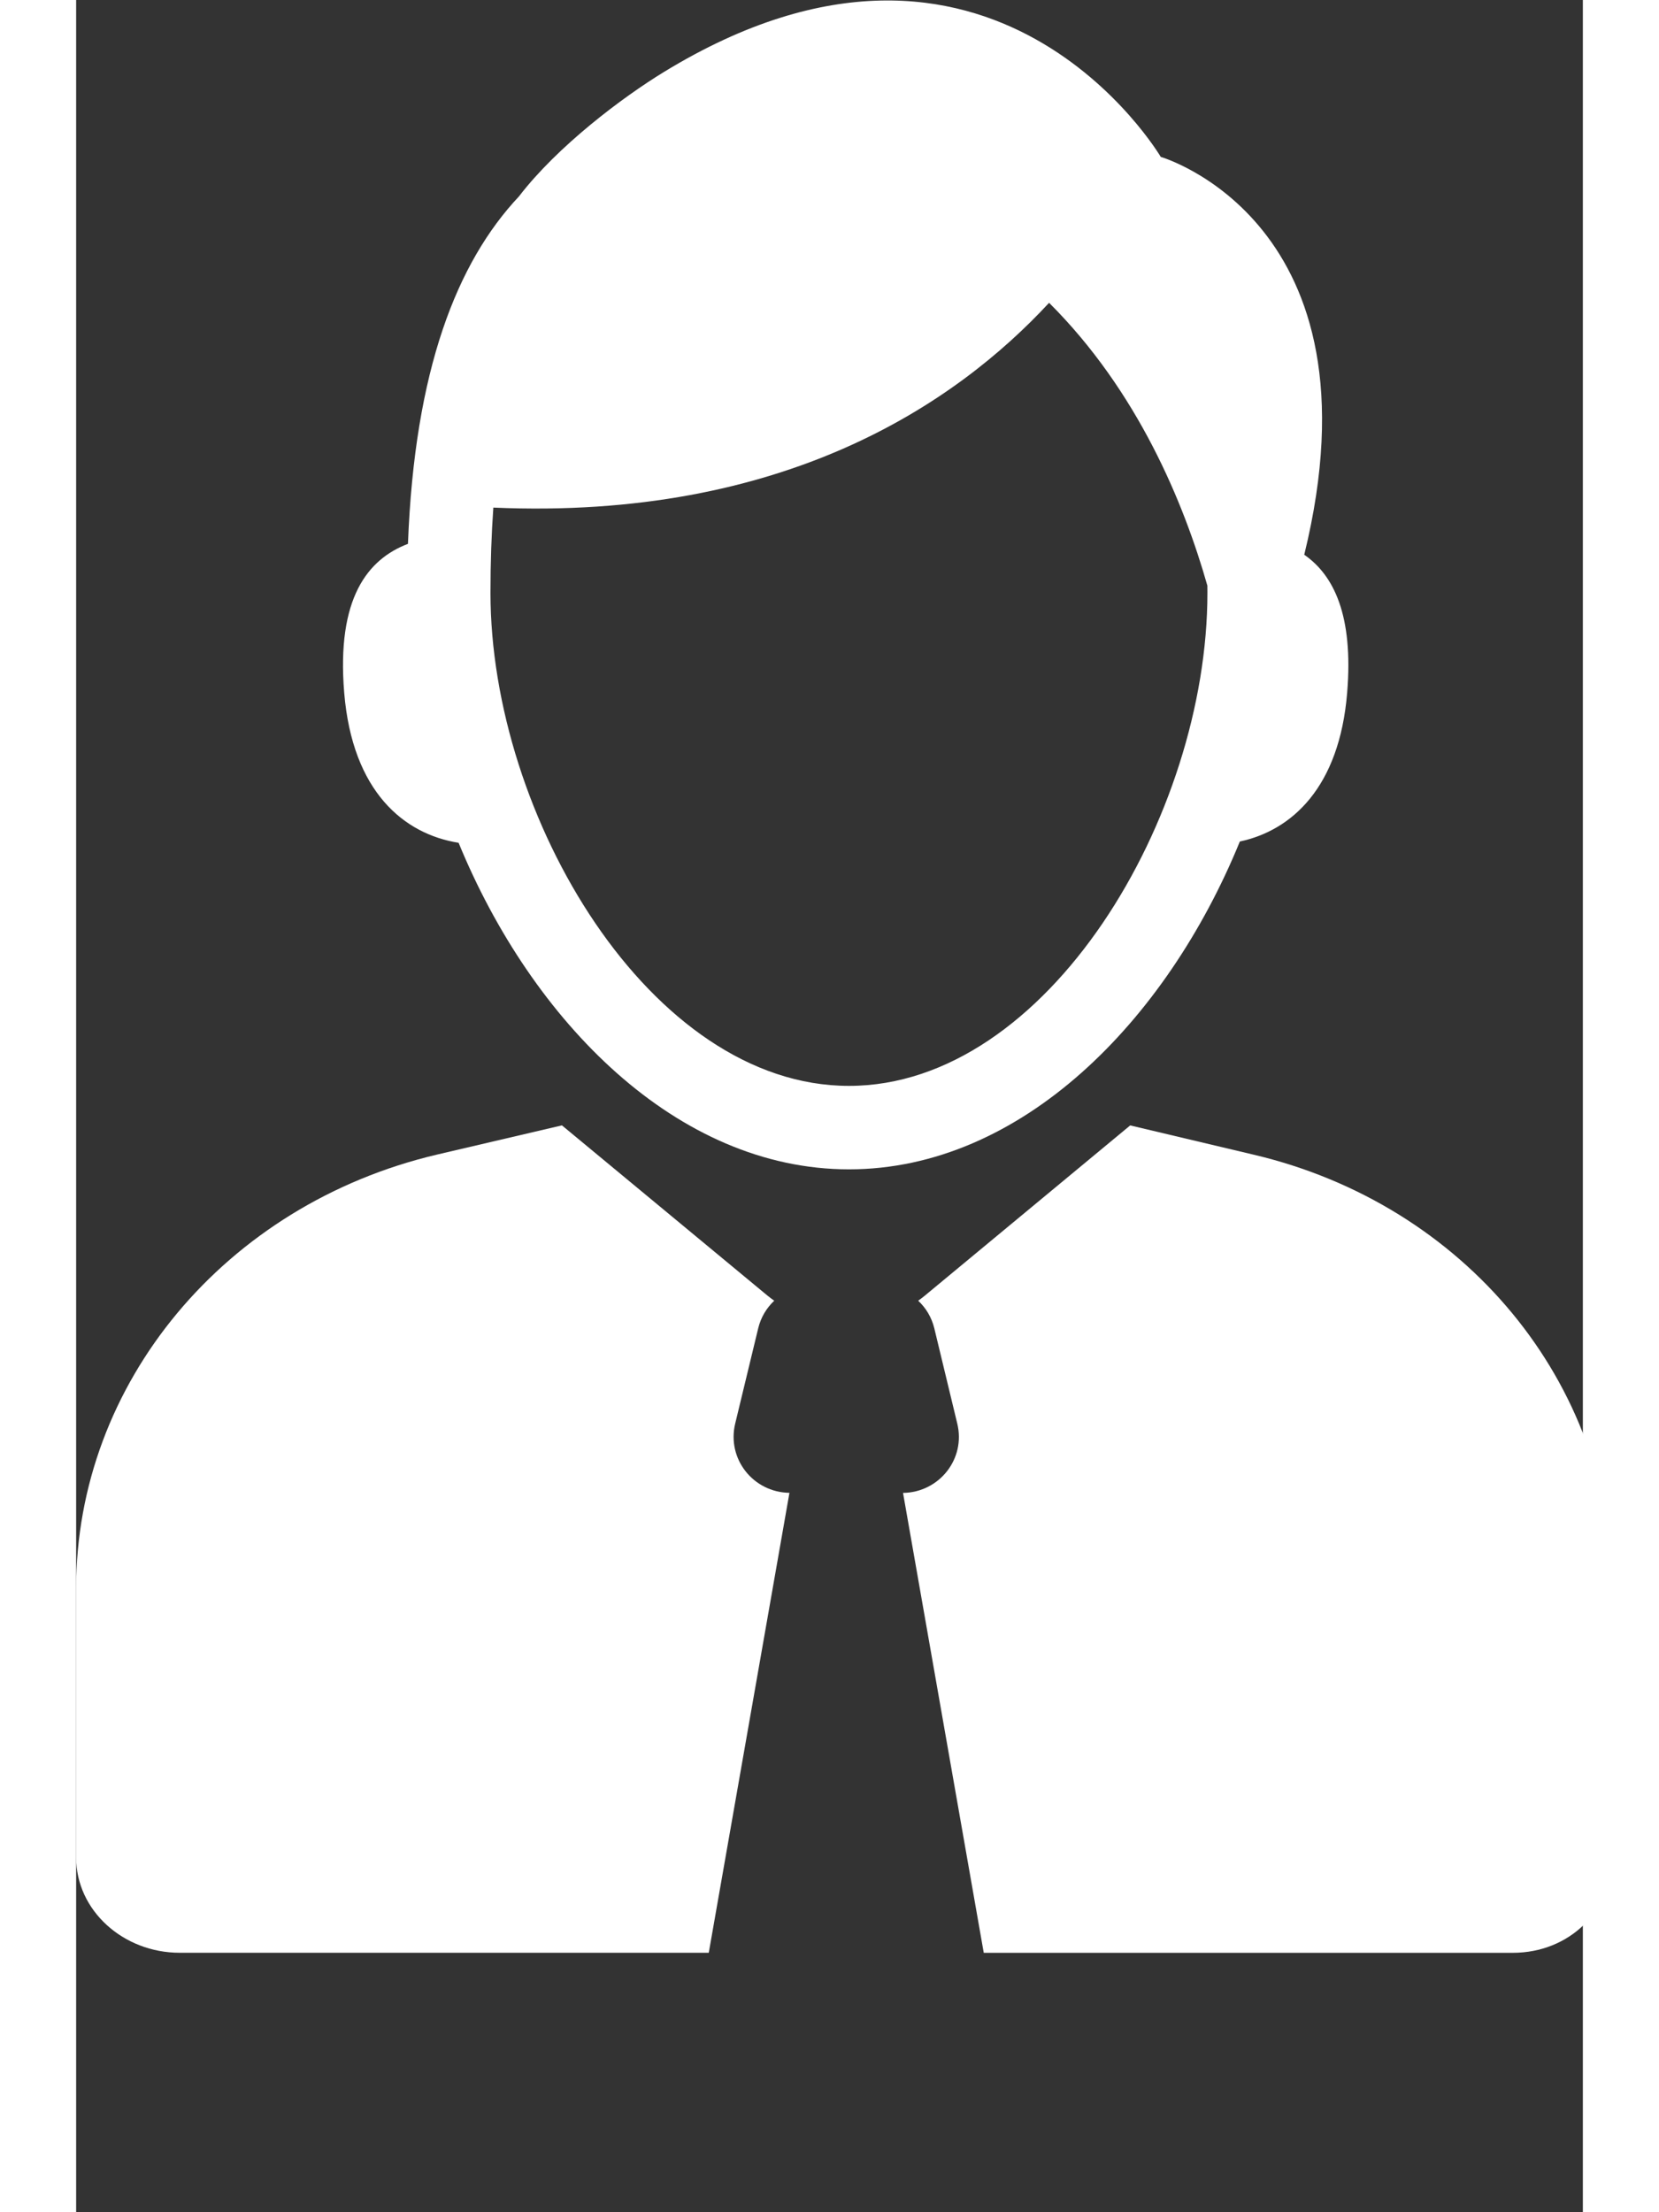 <?xml version="1.0" encoding="UTF-8" standalone="no"?>
<svg
   xmlns:dc="http://purl.org/dc/elements/1.1/"
   xmlns:cc="http://creativecommons.org/ns#"
   xmlns:rdf="http://www.w3.org/1999/02/22-rdf-syntax-ns#"
   xmlns:svg="http://www.w3.org/2000/svg"
   xmlns="http://www.w3.org/2000/svg"
   viewBox="0 0 47 69"
   height="40"
   width="30"
   xml:space="preserve"
   id="svg2"
   version="1.1"><rect x="0" y="0" width="47" height="69" fill="#333333" stroke="none"/><defs
     id="defs6"><clipPath
       id="clipPath18"
       clipPathUnits="userSpaceOnUse"><path
         id="path16"
         d="M 0,45.682 H 35.943 V 0 H 0 Z" /></clipPath></defs><g
     transform="matrix(1.333,0,0,-1.333,0,60.909)"
     id="g10"><g
       id="g12"><g
         clip-path="url(#clipPath18)"
         id="g14"><g
           transform="translate(18.085,20.285)"
           id="g20"><path
             id="path22"
             style="fill:#ffffff;fill-opacity:1;fill-rule:nonzero;stroke:none"
             d="m 0,0 c -4.647,0 -8.389,6.31 -8.389,11.535 0,0.716 0.023,1.38 0.067,1.996 6.797,-0.297 10.817,2.428 13.005,4.792 2.075,-2.068 3.153,-4.68 3.704,-6.619 0,-0.056 10e-4,-0.111 10e-4,-0.168 C 8.389,6.31 4.647,0 0,0 m 9.147,5.718 c 1.212,0.259 2.329,1.26 2.511,3.48 0.15,1.817 -0.316,2.753 -1.004,3.23 1.909,7.785 -3.358,9.309 -3.358,9.309 0,0 -3.937,6.679 -11.618,1.992 -0.977,-0.596 -2.496,-1.738 -3.401,-2.917 -1.453,-1.546 -2.442,-4.059 -2.597,-8.129 -0.938,-0.358 -1.675,-1.264 -1.492,-3.484 0.192,-2.321 1.403,-3.309 2.677,-3.511 1.72,-4.189 5.116,-7.641 9.135,-7.641 4.028,0 7.431,3.468 9.147,7.671" /></g><g
           transform="translate(15.423,12.385)"
           id="g24"><path
             id="path26"
             style="fill:#ffffff;fill-opacity:1;fill-rule:nonzero;stroke:none"
             d="M 0,0 0.538,2.228 C 0.6,2.484 0.733,2.704 0.913,2.873 0.858,2.912 0.804,2.953 0.751,2.996 L -4.055,6.976 -6.98,6.292 c -4.953,-1.166 -8.443,-5.349 -8.443,-10.146 v -6.3 c 0,-1.241 1.103,-2.23 2.423,-2.23 H -0.619 L 1.269,-1.622 C 0.421,-1.61 -0.2,-0.827 0,0" /></g><g
           transform="translate(27.551,18.676)"
           id="g28"><path
             id="path30"
             style="fill:#ffffff;fill-opacity:1;fill-rule:nonzero;stroke:none"
             d="m 0,0 -2.885,0.684 -4.801,-3.979 c -0.053,-0.043 -0.105,-0.084 -0.16,-0.123 0.181,-0.169 0.314,-0.389 0.377,-0.646 l 0.537,-2.228 c 0.202,-0.826 -0.42,-1.61 -1.269,-1.623 l 1.889,-10.761 h 12.38 c 1.32,0 2.324,0.988 2.324,2.229 v 6.3 C 8.395,-5.348 4.953,-1.165 0,0" /></g></g></g></g></svg>